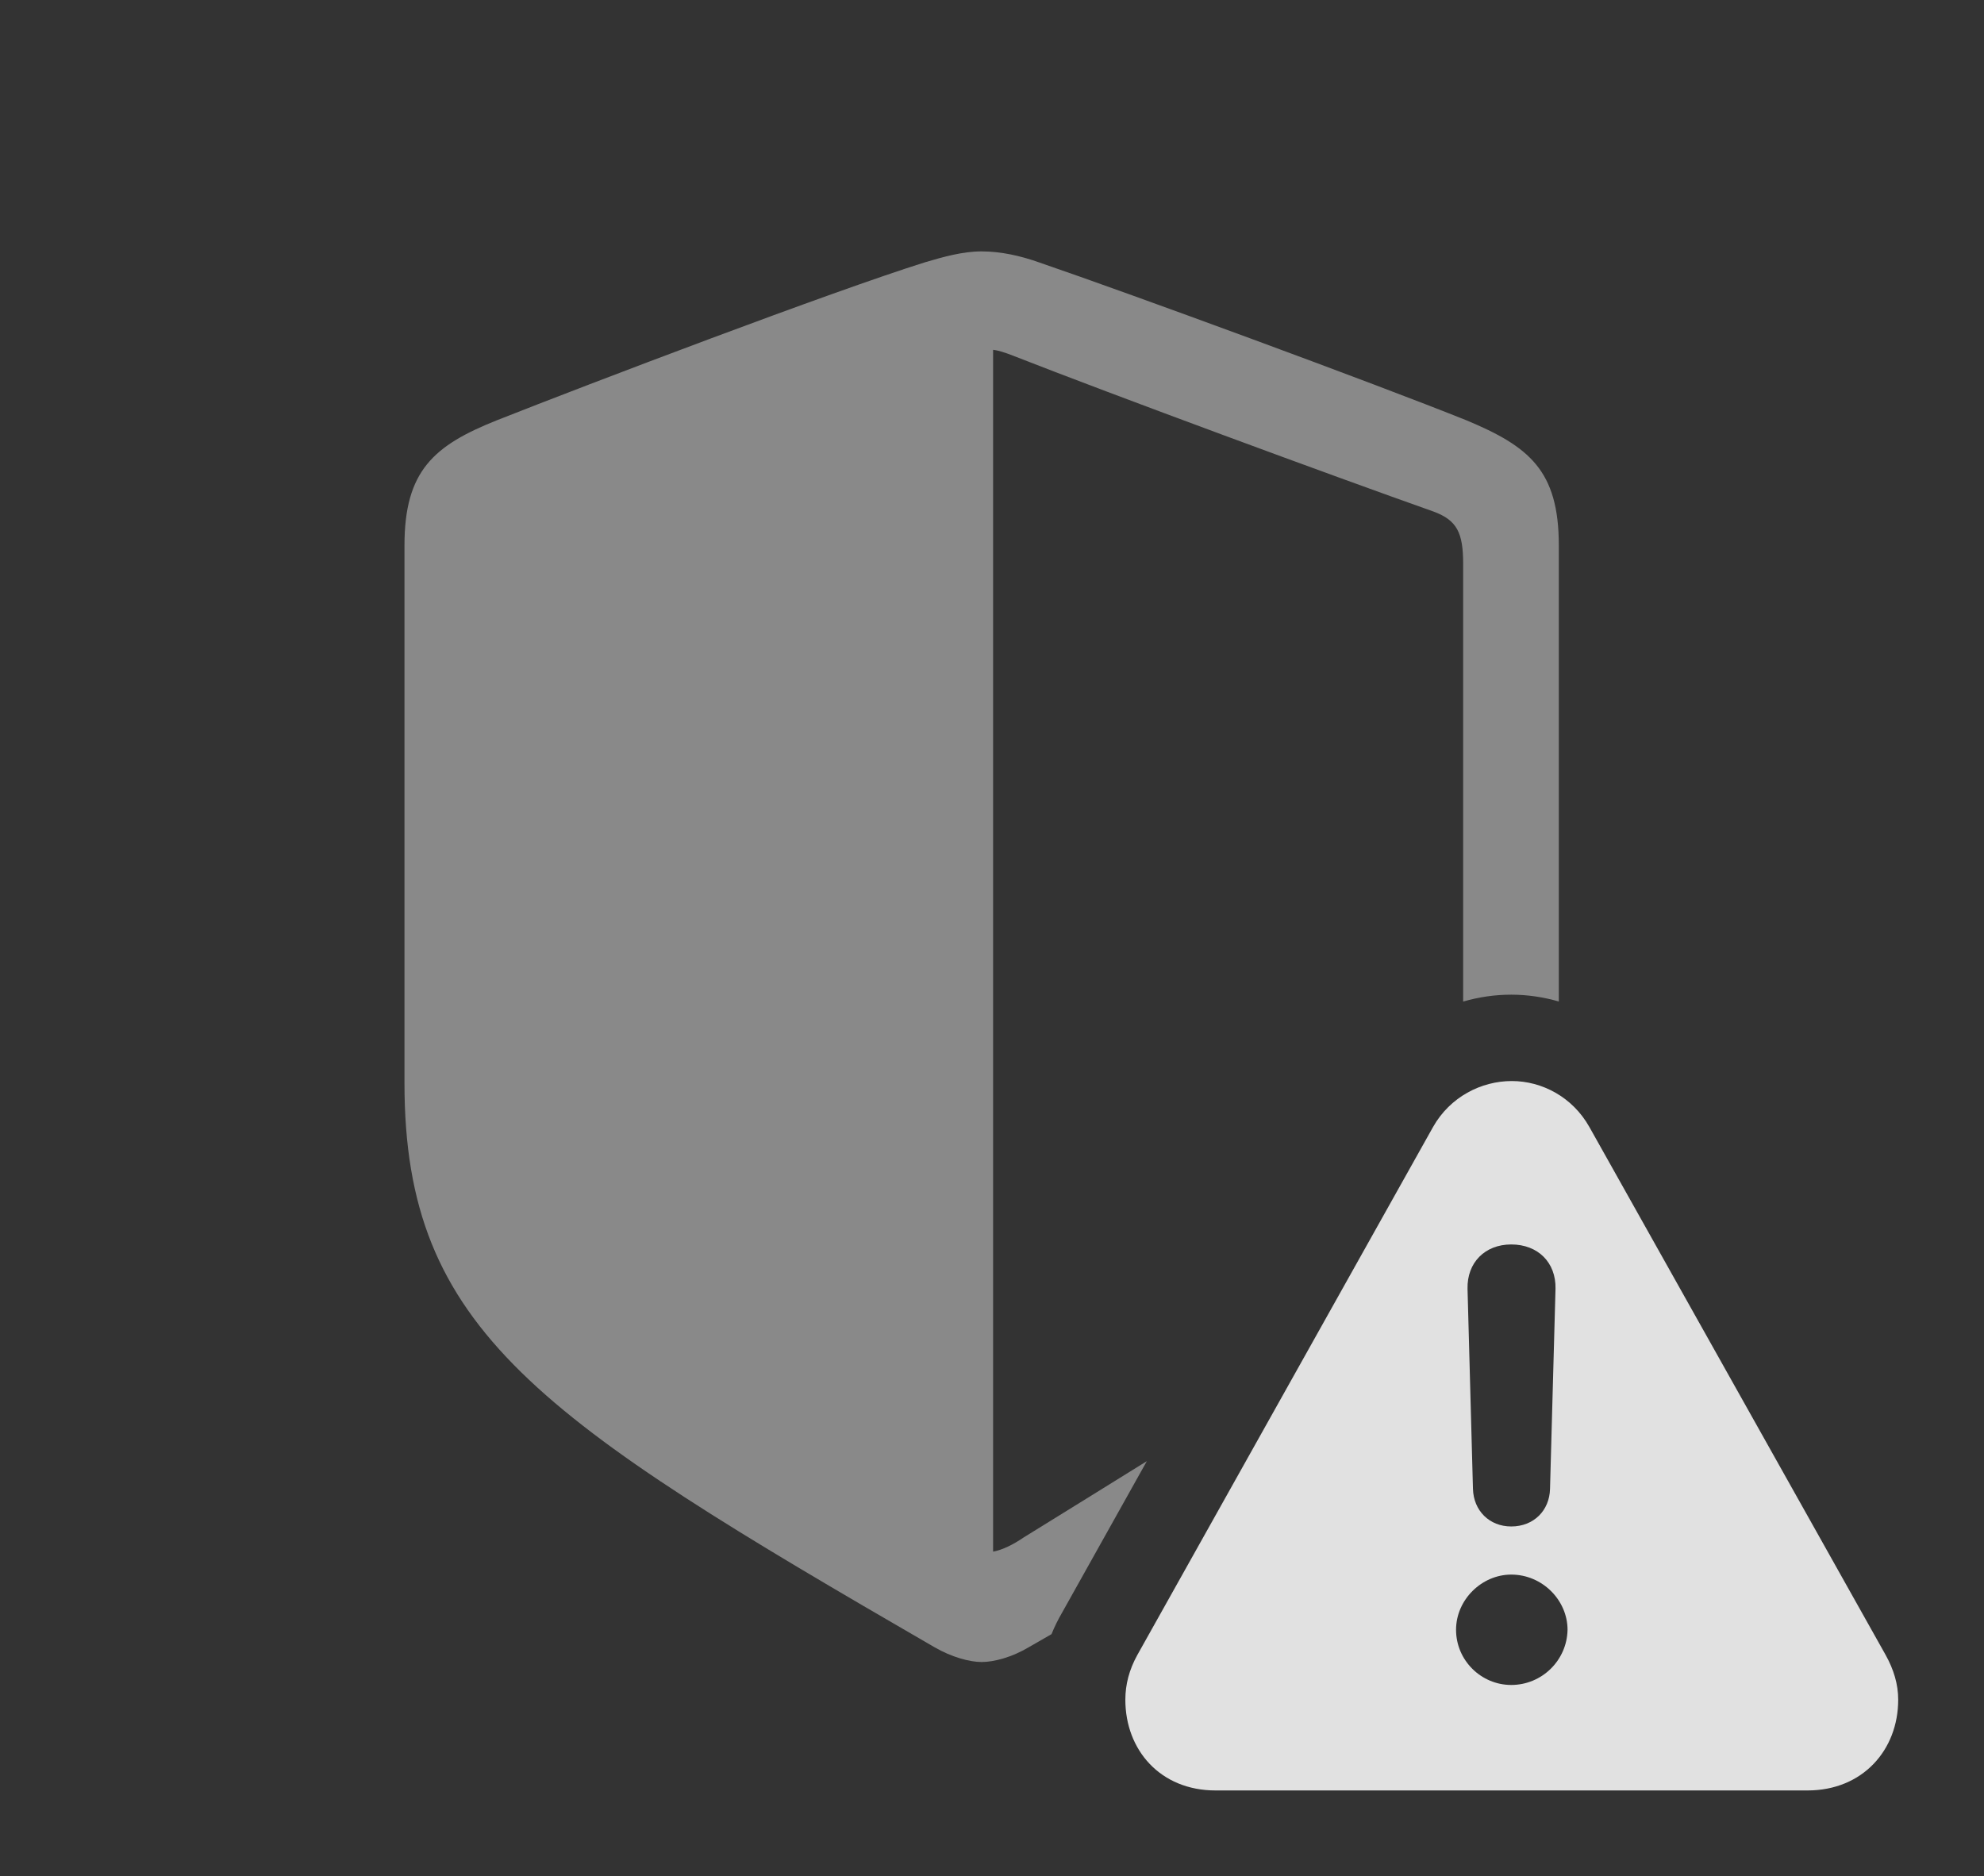 <?xml version="1.0" encoding="UTF-8"?>
<!--Generator: Apple Native CoreSVG 341-->
<!DOCTYPE svg
PUBLIC "-//W3C//DTD SVG 1.1//EN"
       "http://www.w3.org/Graphics/SVG/1.1/DTD/svg11.dtd">
<svg version="1.1" xmlns="http://www.w3.org/2000/svg" xmlns:xlink="http://www.w3.org/1999/xlink" viewBox="0 0 35.449 33.525">
 <rect x="0" y="0" width="35.449" height="33.525" fill="#333333" stroke="none"/>
 <g>
  <rect height="33.525" opacity="0" width="35.449" x="0" y="0"/>
  <path d="M18.564 4.688C20.244 5.264 24.521 6.836 26.201 7.51C27.324 7.979 27.852 8.408 27.852 9.746L27.852 17.895C27.576 17.815 27.29 17.773 27.002 17.773C26.71 17.773 26.421 17.815 26.143 17.896L26.143 10.078C26.143 9.521 26.035 9.297 25.615 9.141C23.818 8.506 19.873 7.051 18.105 6.357C17.959 6.299 17.832 6.26 17.744 6.25L17.744 27.725C17.91 27.695 18.105 27.598 18.291 27.471C19.098 26.97 19.832 26.52 20.491 26.108L18.975 28.818C18.904 28.94 18.841 29.067 18.788 29.199C18.662 29.272 18.521 29.352 18.379 29.434C18.086 29.609 17.764 29.697 17.539 29.697C17.324 29.697 17.002 29.609 16.699 29.434C9.629 25.342 7.227 23.779 7.227 19.355L7.227 9.746C7.227 8.408 7.754 7.959 8.877 7.51C10.557 6.846 14.844 5.215 16.523 4.688C16.855 4.59 17.197 4.492 17.539 4.492C17.881 4.492 18.232 4.57 18.564 4.688Z" fill="white" fill-opacity="0.425"/>
  <path d="M28.398 20.137L33.691 29.57C33.838 29.834 33.916 30.098 33.916 30.371C33.916 31.27 33.281 31.992 32.295 31.992L21.719 31.992C20.732 31.992 20.107 31.27 20.107 30.371C20.107 30.098 20.176 29.834 20.322 29.57L25.605 20.137C25.908 19.6 26.465 19.316 27.012 19.316C27.549 19.316 28.096 19.6 28.398 20.137ZM26.016 29.121C26.016 29.668 26.465 30.107 27.002 30.107C27.549 30.107 27.998 29.668 28.008 29.121C28.008 28.594 27.559 28.135 27.002 28.135C26.475 28.135 26.016 28.584 26.016 29.121ZM26.221 23.027L26.318 26.602C26.328 26.992 26.611 27.275 27.002 27.275C27.402 27.275 27.686 26.992 27.695 26.602L27.793 23.027C27.803 22.559 27.48 22.236 27.002 22.236C26.533 22.236 26.211 22.559 26.221 23.027Z" fill="white" fill-opacity="0.85"/>
 </g>
</svg>
